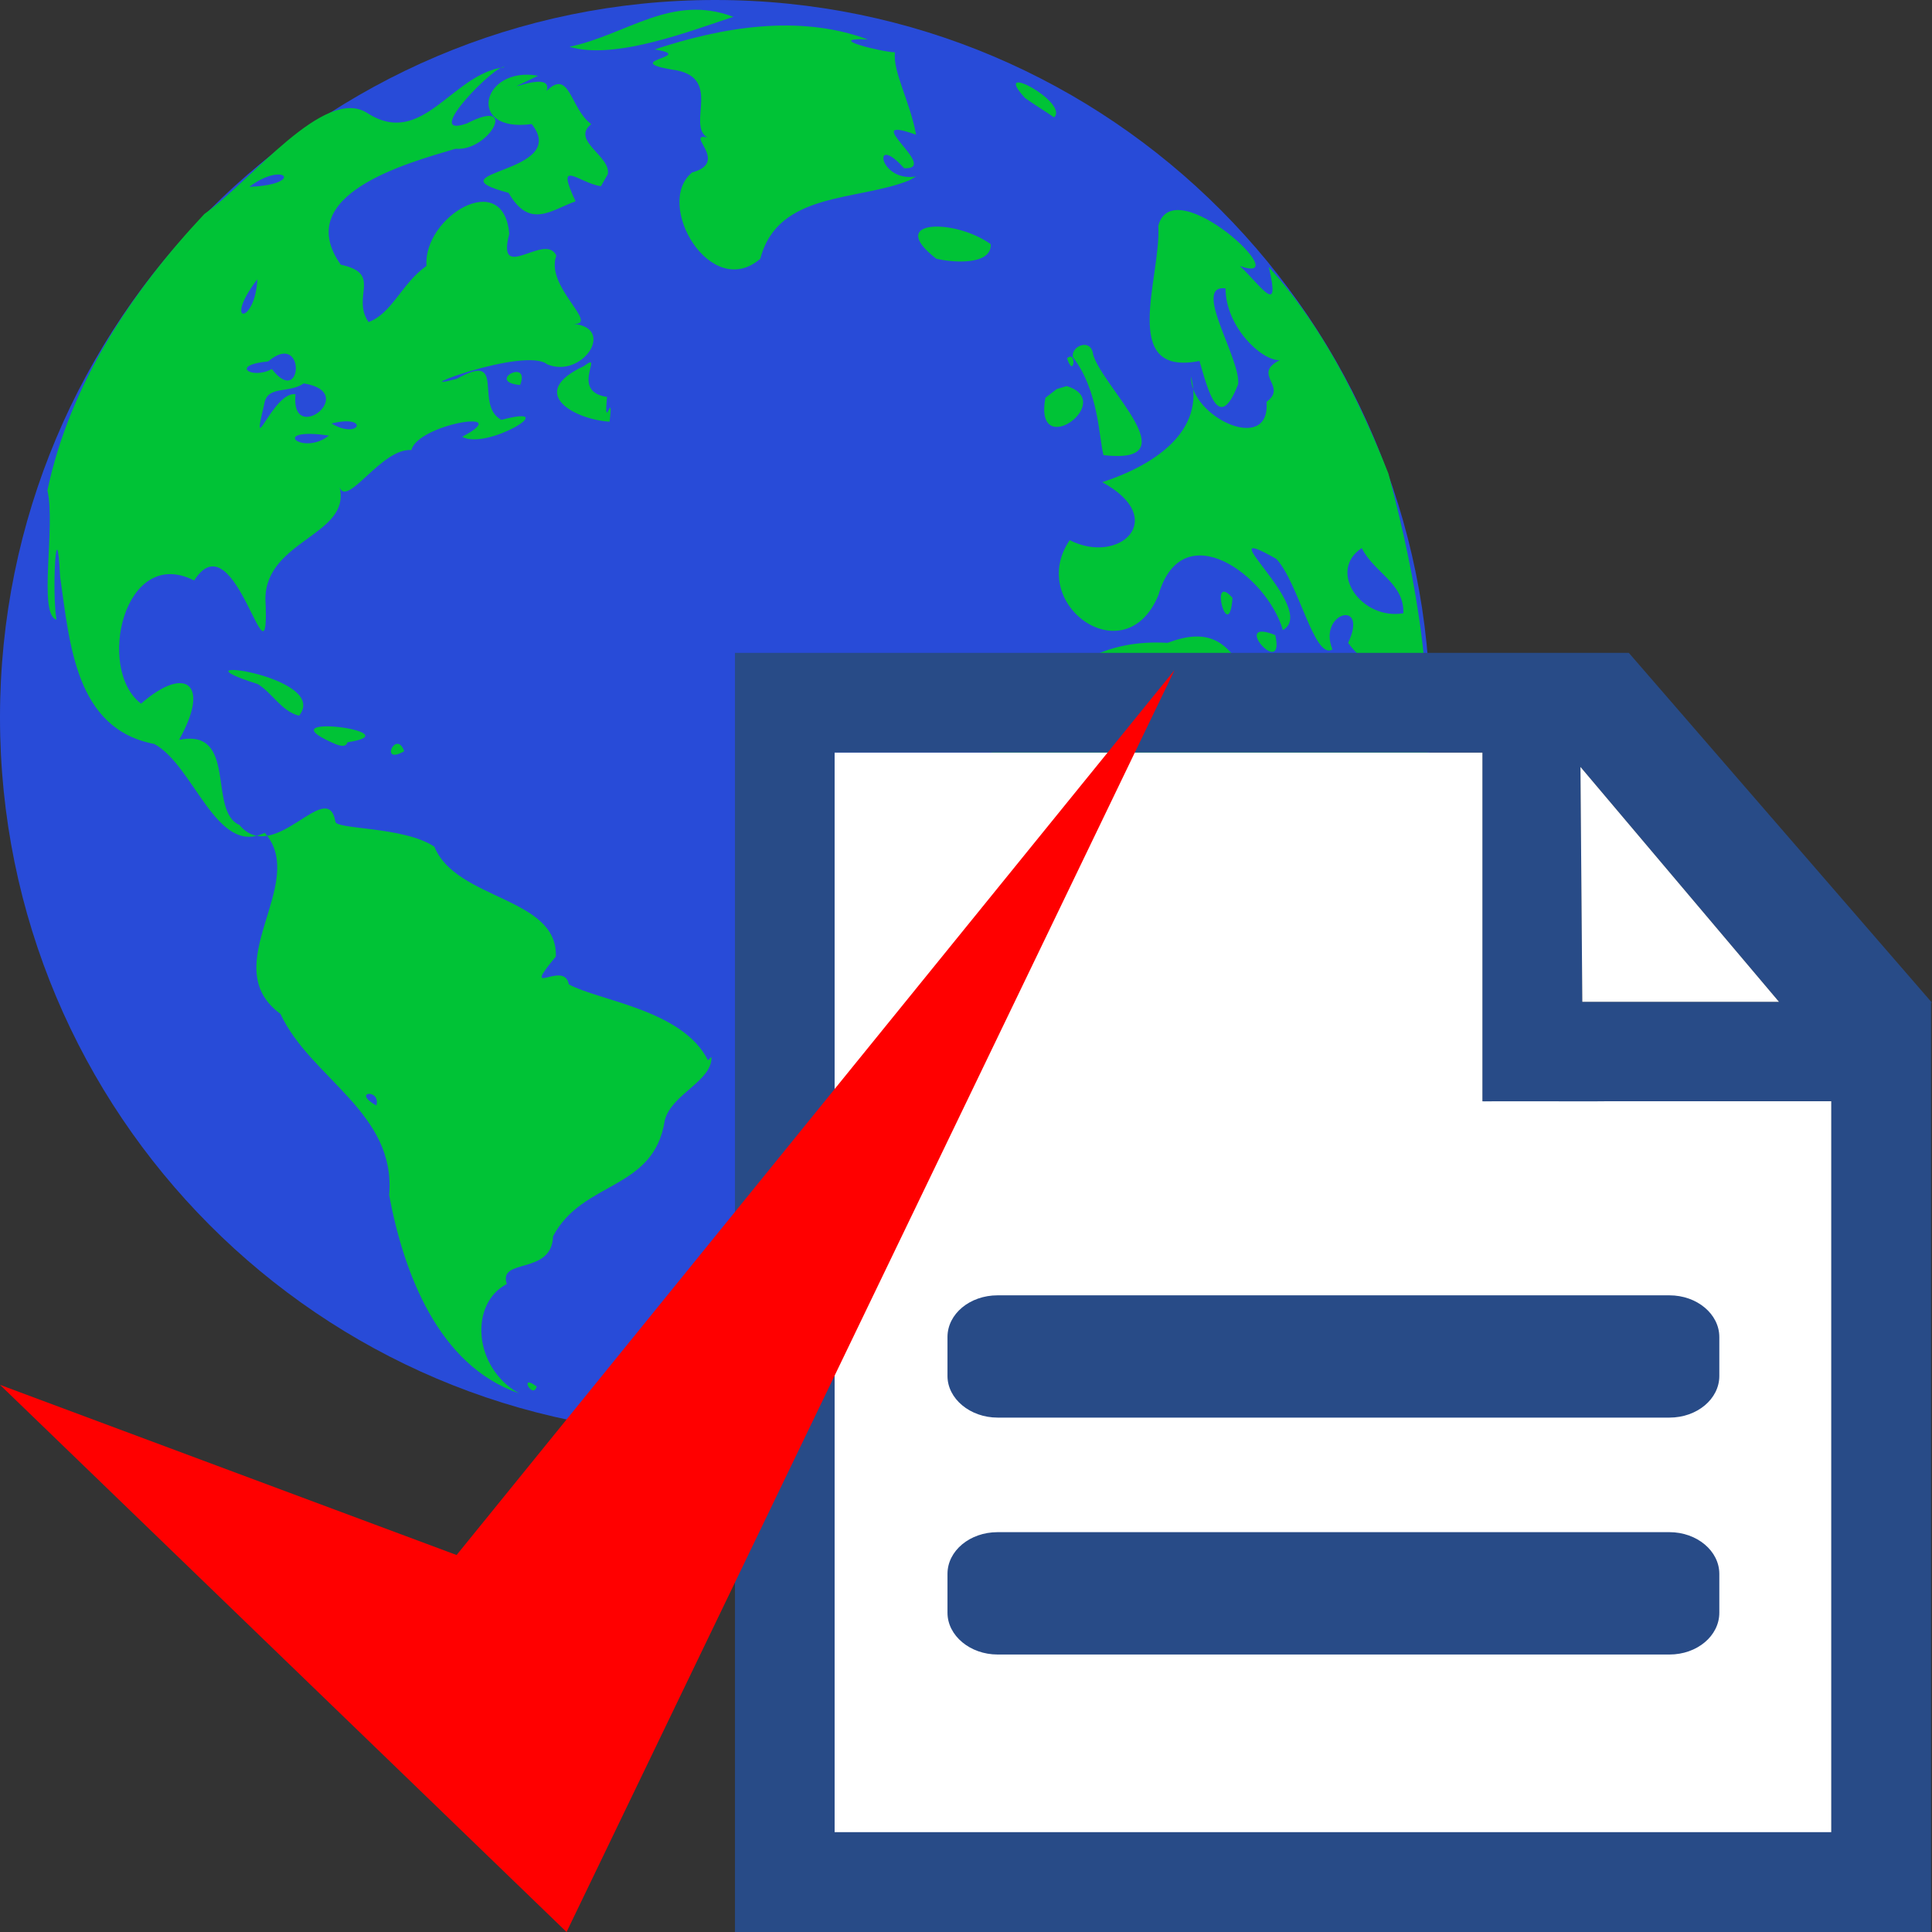 <?xml version="1.0" encoding="utf-8"?>
<!-- Generated by IcoMoon.io -->
<!DOCTYPE svg PUBLIC "-//W3C//DTD SVG 1.1//EN" "http://www.w3.org/Graphics/SVG/1.1/DTD/svg11.dtd">
<svg version="1.1" xmlns="http://www.w3.org/2000/svg" xmlns:xlink="http://www.w3.org/1999/xlink" width="24" height="24" viewBox="0 0 24 24">
<rect x="0" y="0" width="24" height="24" fill="#333333" stroke="none"/>
<path fill="#284bd8" d="M17.768 8.913c0 4.923-3.977 8.913-8.884 8.913s-8.884-3.99-8.884-8.913c0-4.923 3.977-8.913 8.884-8.913s8.884 3.99 8.884 8.913z"></path>
<path fill="#00c336" d="M6.668 17.224c-0.231-0.173-0.050 0.169 0 0zM7.075 0.581c0.568 0.173 1.534-0.21 2.036-0.372-0.77-0.291-1.319 0.22-2.036 0.372v0zM13.328 4.436c0.323 0.423 0.322 1 0.38 1.218 1.081 0.123-0.006-0.835-0.128-1.247-0.024-0.218-0.282-0.105-0.252 0.029v0zM13.255 4.451c0.089 0.267 0.123-0.11 0 0zM12.986 4.942c-0.148 0.803 0.894 0.045 0.265-0.146l-0.124 0.037-0.141 0.109zM7.549 2.169c0.053-0.225-0.465-0.422-0.204-0.627-0.262-0.188-0.265-0.698-0.555-0.413 0.101-0.307-0.795 0.143-0.105-0.188-0.699-0.127-0.905 0.713-0.080 0.6 0.495 0.623-1.29 0.585-0.287 0.855 0.262 0.458 0.533 0.21 0.832 0.105-0.262-0.555 0.045-0.225 0.315-0.188l0.083-0.145zM4.189 6.33v0zM3.715 8.891c0.405-0.5-1.695-0.767-0.512-0.393 0.182 0.113 0.294 0.338 0.512 0.393v0zM15.842 7.889c-0.578-0.23 0.128 0.57 0 0zM17.682 10.049c0.172-1.405-0.074-2.813-0.435-4.167-0.363-0.915-0.82-1.83-1.486-2.566 0.151 0.63-0.089 0.242-0.359-0.012 0.734 0.262-0.826-1.208-1.013-0.5 0.038 0.637-0.495 1.88 0.511 1.68 0.106 0.357 0.239 0.917 0.481 0.287 0.031-0.32-0.578-1.239-0.157-1.189 0 0.473 0.443 0.9 0.673 0.892-0.352 0.18 0.106 0.322-0.164 0.518 0.053 0.66-0.953 0.188-0.938-0.315 0.18 0.682-0.457 1.102-1.103 1.313 0.841 0.457 0.209 1.035-0.404 0.72-0.541 0.795 0.69 1.68 1.102 0.683 0.294-1.020 1.351-0.247 1.546 0.435 0.456-0.262-0.99-1.402-0.081-0.885 0.276 0.293 0.472 1.26 0.697 1.125-0.188-0.457 0.456-0.637 0.195-0.082 0.247 0.36 1.058 0.69 0.383 1.178-0.383-0.113-0.878-0.405-1.058-0.075-0.69-0.375-0.577-1.485-1.567-1.103-0.765-0.045-1.351 0.27-1.703 0.96-0.743 0.383-0.893 1.215-0.999 1.973 0 0.637 0.54 1.703 1.374 1.477 0.818-0.255 1.581 0.391 0.922 1.125 0.246 0.997-0.947 1.508-1.177 2.386-0.286 0.255-0.976 1.163-0.083 0.802 0.916-0.42 1.748-1.042 2.468-1.739 0.63-0.893 1.5-1.688 1.868-2.722-0.151-0.758 0.149-1.853 0.021-2.633 0.347 0.652-0.067 1.672 0.128 2.175 0.263-0.518 0.337-1.125 0.396-1.703l-0.037-0.034zM17.433 7.618c-0.52 0.090-0.95-0.521-0.517-0.81 0.154 0.309 0.53 0.435 0.517 0.81zM15.315 14.585c-0.24 0.401-0.424 0.413 0 0zM15.504 13.916c-0.24 0.607-0.318 0.315 0 0zM16.005 13.218c-0.115 0.263-0.112-0.098 0 0zM15.311 7.428c-0.302-0.345-0.047 0.6 0 0zM12.307 3.033c-0.449-0.322-1.309-0.308-0.677 0.18 0.171 0.045 0.7 0.097 0.677-0.188v0.007zM13.094 1.458c0.195-0.18-0.803-0.72-0.36-0.24 0.117 0.083 0.24 0.157 0.36 0.24zM7.542 4.931c-0.478-0.068-0.021-0.585-0.289-0.383-0.725 0.338-0.102 0.667 0.319 0.69 0.055-0.45-0.080 0.18-0.030-0.315v0.008zM8.795 13.173c-0.309-0.63-1.361-0.742-1.729-0.945-0.058-0.315-0.615 0.203-0.161-0.346 0.026-0.742-1.237-0.697-1.509-1.364-0.382-0.256-1.245-0.21-1.23-0.316-0.105-0.554-0.757 0.563-1.192 0.046-0.397-0.172-0.015-1.207-0.75-1.057 0.398-0.705 0.075-0.93-0.472-0.45-0.563-0.428-0.21-1.973 0.66-1.53 0.518-0.81 0.945 1.53 0.885 0.225 0.008-0.728 1.065-0.788 0.922-1.38 0.098 0.248 0.525-0.495 0.892-0.465 0.075-0.322 1.313-0.525 0.63-0.165 0.307 0.173 1.275-0.42 0.487-0.21-0.345-0.188 0.075-0.862-0.555-0.51-0.705 0.188 0.848-0.405 1.125-0.18 0.435 0.18 0.855-0.45 0.33-0.502 0.322 0.007-0.36-0.465-0.217-0.848-0.135-0.3-0.75 0.36-0.585-0.27-0.068-0.825-1.072-0.21-1.028 0.397-0.308 0.217-0.428 0.592-0.72 0.698-0.218-0.323 0.18-0.6-0.345-0.713-0.615-0.87 0.817-1.26 1.425-1.44 0.42 0.037 0.795-0.653 0.143-0.315-0.593 0.21 0.397-0.772 0.465-0.698-0.652 0.075-1.012 1.013-1.702 0.57-0.532-0.345-1.44 0.84-2.025 1.253-0.907 0.967-1.672 2.115-1.95 3.435 0.105 0.442-0.12 1.538 0.113 1.605-0.060-0.337 0-1.41 0.045-0.533 0.12 0.832 0.188 1.89 1.17 2.077 0.495 0.269 0.773 1.402 1.372 1.103 0.555 0.631-0.622 1.65 0.195 2.25 0.375 0.803 1.44 1.226 1.35 2.25 0.18 0.963 0.608 2.117 1.612 2.463-0.57-0.322-0.615-1.117-0.15-1.358-0.113-0.329 0.559-0.104 0.574-0.592 0.368-0.698 1.253-0.563 1.388-1.44 0.082-0.328 0.592-0.487 0.58-0.789l-0.043 0.043zM3.197 3.469c-0.027 0.57-0.437 0.57 0 0zM4.086 5.411c-0.311 0.247-0.708-0.067-0.122-0.015l0.122 0.015zM4.118 5.261c0.48-0.12 0.353 0.21 0 0zM3.769 4.762c0.714 0.113-0.167 0.789-0.098 0.135-0.277-0.040-0.57 0.863-0.39 0.131 0.033-0.247 0.296-0.135 0.488-0.262v-0.003zM3.332 4.489c0.47-0.397 0.43 0.593 0.045 0.095-0.242 0.135-0.537-0.046-0.045-0.095v0zM3.097 2.321c0.438-0.33 0.697-0.028 0 0zM4.675 13.733c-0.315-0.175 0.060-0.211 0 0zM4.316 9.221c0.84-0.127-1.035-0.375-0.195 0.002 0.030 0.012 0.173 0.089 0.195-0.002zM11.38 2.192c-0.464 0.079-0.555-0.56-0.149-0.102 0.464 0.019-0.601-0.686 0.149-0.416-0.075-0.413-0.293-0.788-0.262-1.024-0.158-0.002-0.9-0.185-0.338-0.16-0.855-0.317-1.815-0.152-2.647 0.124 0.54 0.089-0.442 0.137 0.21 0.25 0.652 0.079 0.18 0.683 0.443 0.843-0.285-0.060 0.285 0.308-0.188 0.435-0.48 0.39 0.232 1.605 0.847 1.072 0.218-0.84 1.207-0.712 1.853-0.975l0.082-0.047zM5.021 9.332c-0.098-0.279-0.315 0.182 0 0zM6.461 4.783c0.135-0.343-0.435-0.041 0 0z"></path>
<path fill="#fff" d="M22.75 13.679v9.083h-12.382v-13.415h8.050v4.333z"></path>
<path fill="#284b87" d="M20.234 8.11h-11.104v15.89h14.858v-11.545h0.011l-3.766-4.346zM22.099 12.445h-2.443l-0.023-2.918 2.466 2.918zM22.75 13.679v9.081h-12.382v-13.412h8.049v4.333l4.333-0.002z"></path>
<path fill="#284b87" d="M22.75 13.679v-0.001l-4.332 0.003z"></path>
<path fill="#284b87" d="M21.358 17.093c0 0.286-0.277 0.517-0.619 0.517h-8.346c-0.343 0-0.623-0.235-0.623-0.517v-0.484c0-0.287 0.277-0.518 0.623-0.518h8.345c0.343 0 0.62 0.233 0.62 0.518v0.484h0.001z"></path>
<path fill="#284b87" d="M21.358 20.034c0 0.288-0.277 0.519-0.619 0.519h-8.346c-0.343 0-0.623-0.235-0.623-0.519v-0.483c0-0.286 0.277-0.518 0.623-0.518h8.345c0.343 0 0.62 0.234 0.62 0.518v0.483h0.001z"></path>
<path fill="#fff" d="M22.099 12.445h-2.443l-0.023-2.918z"></path>
<path fill="#f00" d="M0 17.203l7.038 6.797 7.553-15.677-8.919 10.994z"></path>
</svg>
